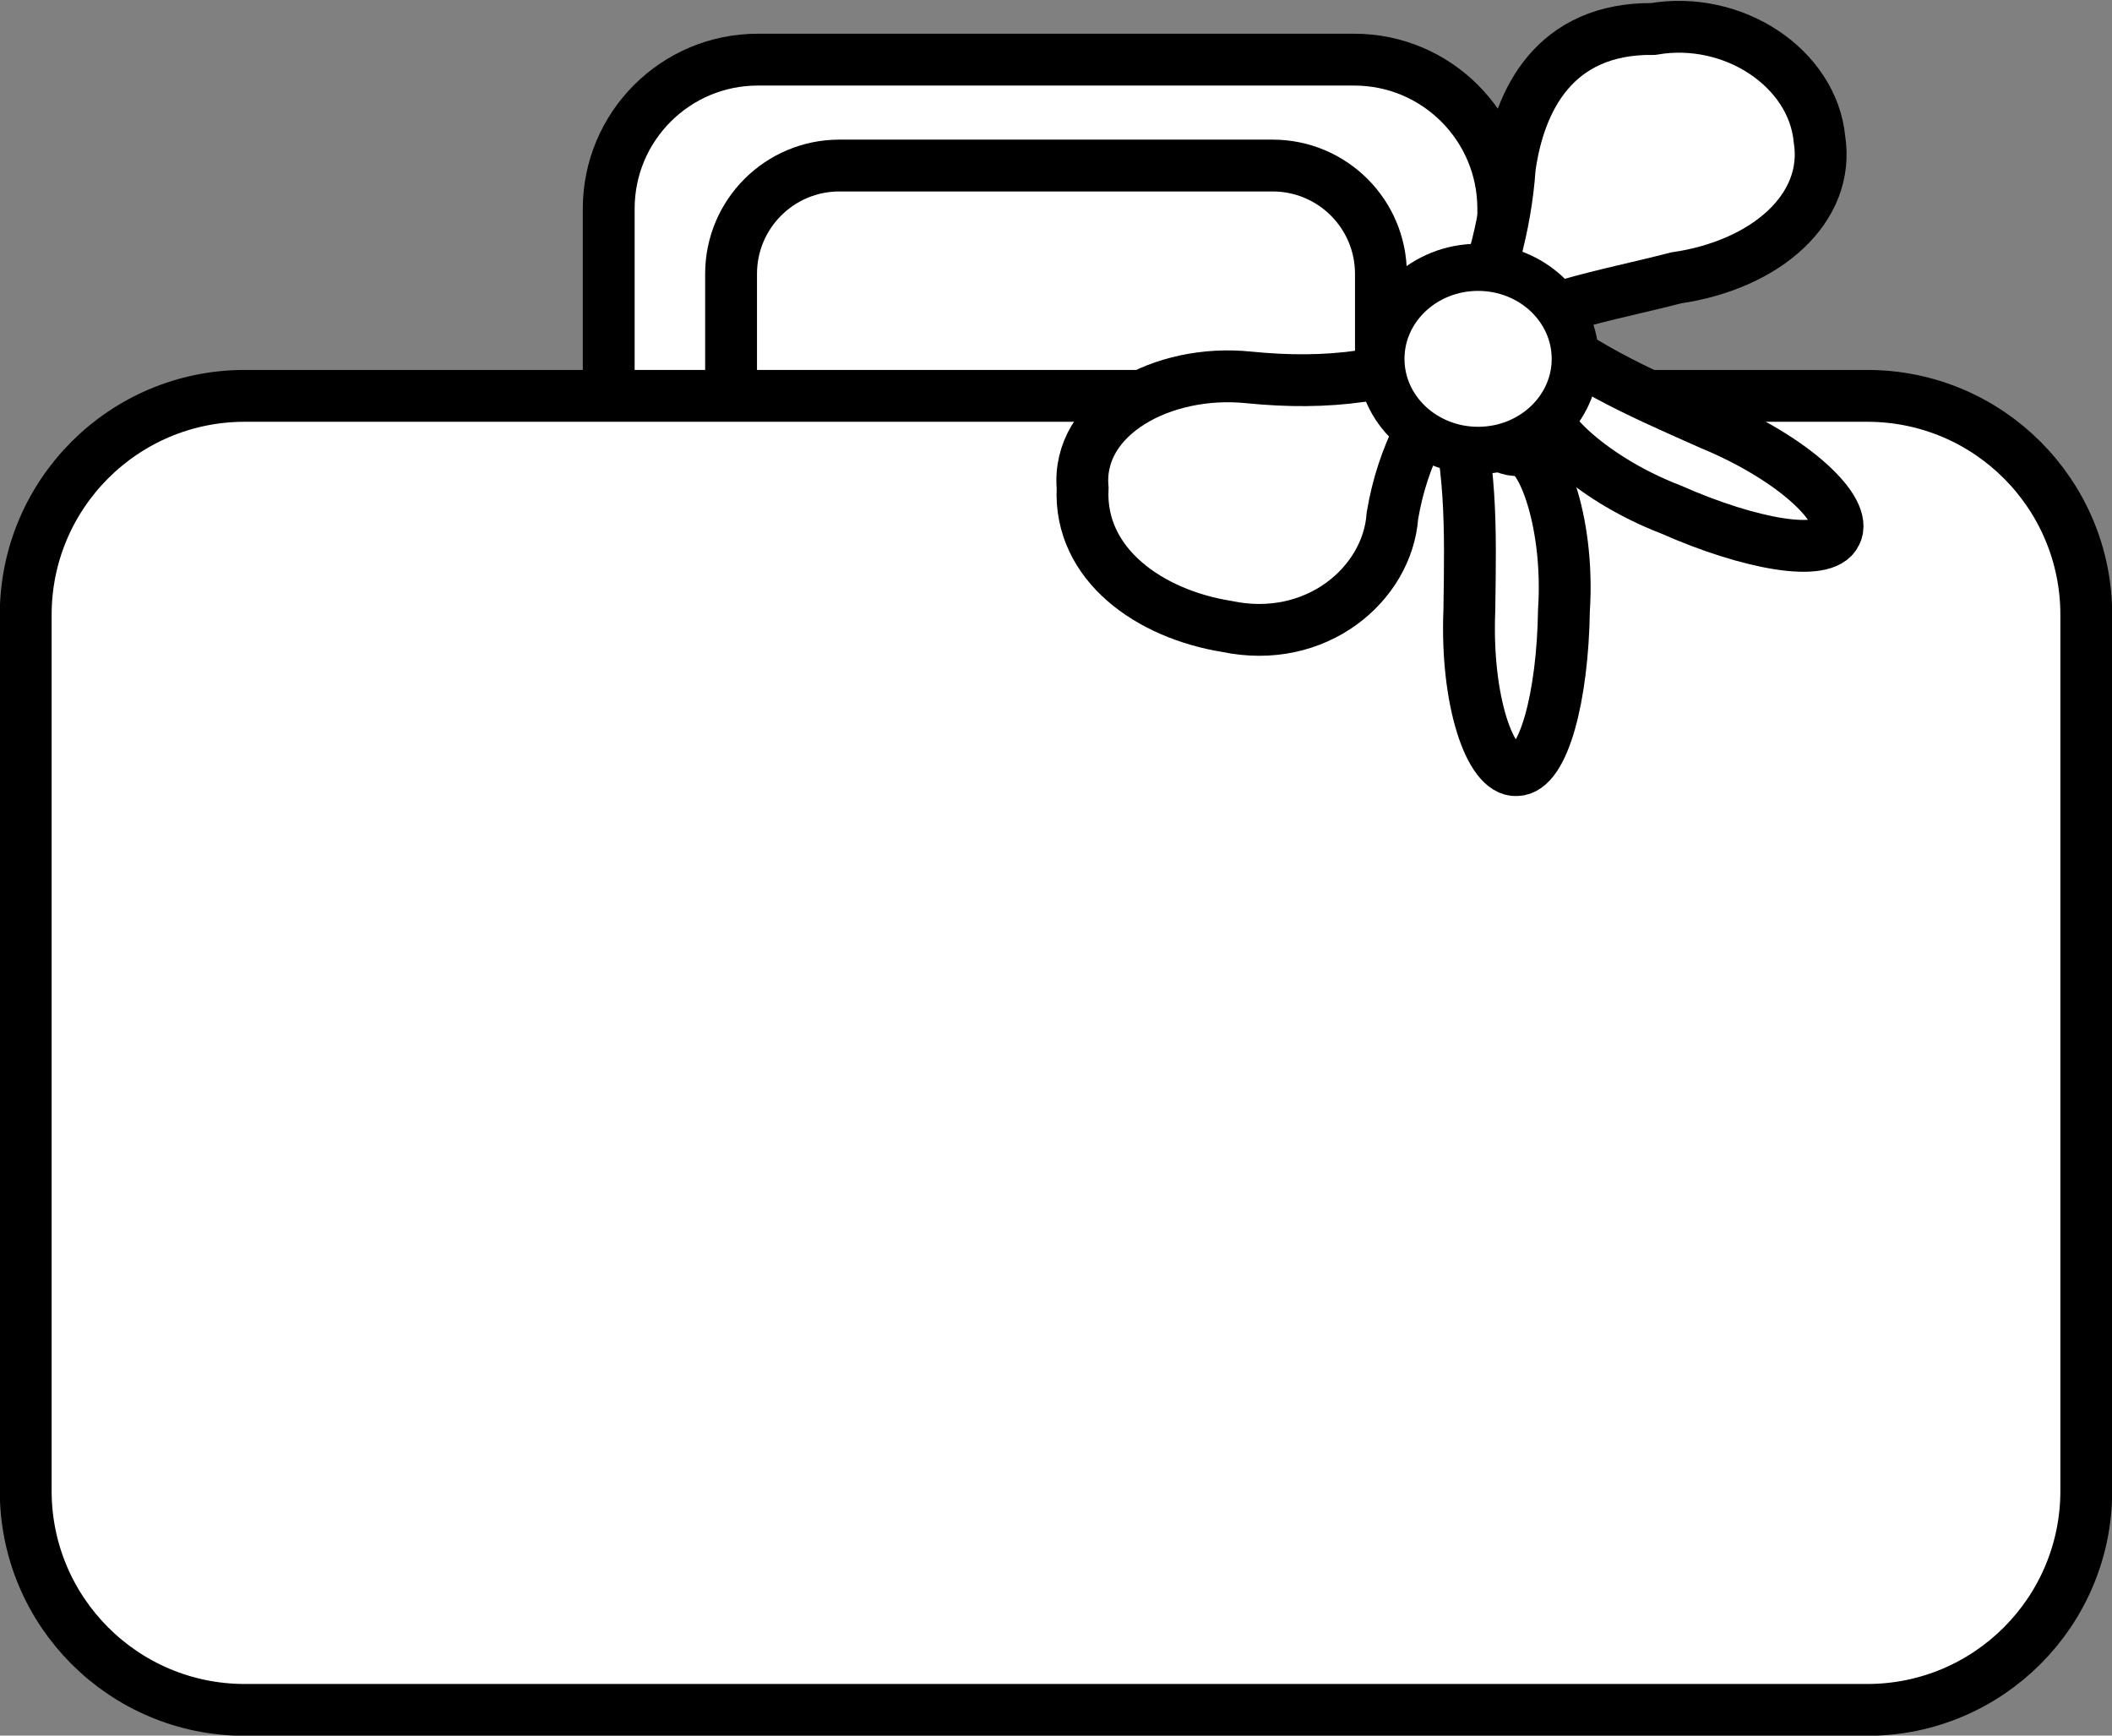 <svg width="2054" height="1688" xmlns="http://www.w3.org/2000/svg" xmlns:xlink="http://www.w3.org/1999/xlink" overflow="hidden"><rect width="100%" height="100%" fill="#808080" stroke="none"/><defs><clipPath id="clip0"><rect x="1043" y="437" width="2054" height="1688"/></clipPath></defs><g clip-path="url(#clip0)" transform="translate(-1043 -437)"><path d="M1635 640.002C1635 559.92 1699.92 495 1780 495L2360 495C2440.08 495 2505 559.92 2505 640.002L2505 1628C2505 1708.08 2440.08 1773 2360 1773L1780 1773C1699.92 1773 1635 1708.08 1635 1628Z" stroke="#000000" stroke-width="50.417" stroke-miterlimit="8" fill="#FFFFFF" fill-rule="evenodd"/><path d="M1754 703.336C1754 645.161 1801.16 598 1859.34 598L2280.66 598C2338.84 598 2386 645.161 2386 703.336L2386 1771.66C2386 1829.84 2338.84 1877 2280.66 1877L1859.34 1877C1801.16 1877 1754 1829.84 1754 1771.66Z" stroke="#000000" stroke-width="50.417" stroke-miterlimit="8" fill="#FFFFFF" fill-rule="evenodd"/><path d="M1068 1035C1068 917.365 1163.37 822 1281 822L2859 822C2976.64 822 3072 917.365 3072 1035L3072 1887C3072 2004.63 2976.64 2100 2859 2100L1281 2100C1163.37 2100 1068 2004.63 1068 1887Z" stroke="#000000" stroke-width="50.417" stroke-miterlimit="8" fill="#FFFFFF" fill-rule="evenodd"/><path d="M2095.89 911.635C2086.82 843.985 2186.08 800.501 2257.36 804.038 2331.94 814.619 2392.66 793.669 2476.32 771.988 2430.85 826.383 2406.47 879.122 2397.18 938.577 2394.81 1004.71 2309.76 1051.24 2235.71 1046.17 2144.59 1039.86 2080.47 985.379 2095.89 911.635L2095.89 911.635Z" fill="#FFFFFF" fill-rule="evenodd"/><path d="M2095.89 911.635C2089.76 841.018 2173.74 795.45 2257.36 804.038 2335.22 811.796 2398.51 803.708 2476.32 771.988 2431.46 835.906 2407.2 879.419 2397.18 938.577 2392.53 1005.01 2322.98 1064.73 2235.71 1046.17 2161.31 1034.19 2092.1 986.254 2095.89 911.635L2095.89 911.635Z" stroke="#000000" stroke-width="50.417" stroke-miterlimit="8" fill="none" fill-rule="evenodd"/><path d="M2812.5 572.342C2823.46 641.571 2768.82 693.501 2673.05 707.263 2590.24 712.529 2534.37 737.178 2463.45 778.228 2506.39 710.14 2517.33 648.956 2511.29 600.108 2511.33 535.949 2552.99 467.475 2650.74 465.187 2727.49 457.352 2802.34 516.117 2812.5 572.342L2812.5 572.342Z" fill="#FFFFFF" fill-rule="evenodd"/><path d="M2812.5 572.342C2823.15 639.459 2760.75 694.479 2673.05 707.263 2603.88 725.259 2533.11 735.174 2463.45 778.228 2491.69 712.921 2507.48 656.203 2511.29 600.108 2520.44 534.311 2554.72 464.192 2650.74 465.187 2729.18 451.701 2805.97 503.576 2812.5 572.342L2812.5 572.342Z" stroke="#000000" stroke-width="50.417" stroke-miterlimit="8" fill="none" fill-rule="evenodd"/><path d="M2518 1186C2492.73 1189.65 2473.27 1110.91 2472 1030.5 2474.26 954.724 2463.03 887.542 2452.54 809.211 2474.91 850.927 2495.53 873.924 2518 875 2541.1 867.228 2563.66 946.643 2564 1030.5 2564.33 1117.79 2544.79 1187.57 2518 1186L2518 1186Z" fill="#FFFFFF" fill-rule="evenodd"/><path d="M2518 1186C2492.21 1187.78 2468.36 1118.11 2472 1030.5 2473.2 946.896 2474.48 889.153 2452.54 809.211 2476.34 852.344 2495.21 872.886 2518 875 2539.65 866.141 2569.83 941.875 2564 1030.5 2562.78 1114.46 2544.2 1185.7 2518 1186L2518 1186Z" stroke="#000000" stroke-width="50.417" stroke-miterlimit="8" fill="none" fill-rule="evenodd"/><path d="M0 45.801C-3.64 20.641 74.926 1.262 155.169 0 230.784 2.248 297.822-8.932 375.987-19.377 334.36 2.9 311.411 23.428 310.338 45.801 318.094 68.798 238.848 91.267 155.169 91.602 65.265 92.59-1.979 72.828-0 45.801L0 45.801Z" fill="#FFFFFF" fill-rule="evenodd" transform="matrix(-0.908 -0.419 -0.419 0.908 2847.53 914.466)"/><path d="M0 45.801C-1.776 20.125 67.749-3.619 155.169 0 238.595 1.197 296.215 2.465 375.987-19.377 332.946 4.323 312.447 23.109 310.338 45.801 319.178 67.358 243.605 97.409 155.169 91.602 71.539 90.288 0.183 71.576-0 45.801L0 45.801Z" stroke="#000000" stroke-width="50.417" stroke-miterlimit="8" fill="none" fill-rule="evenodd" transform="matrix(-0.908 -0.419 -0.419 0.908 2847.53 914.466)"/><path d="M2386 786C2386 736.847 2428.31 697 2480.5 697 2532.69 697 2575 736.847 2575 786 2575 835.153 2532.69 875 2480.5 875 2428.31 875 2386 835.153 2386 786Z" stroke="#000000" stroke-width="45.833" stroke-miterlimit="8" fill="#FFFFFF" fill-rule="evenodd"/></g></svg>